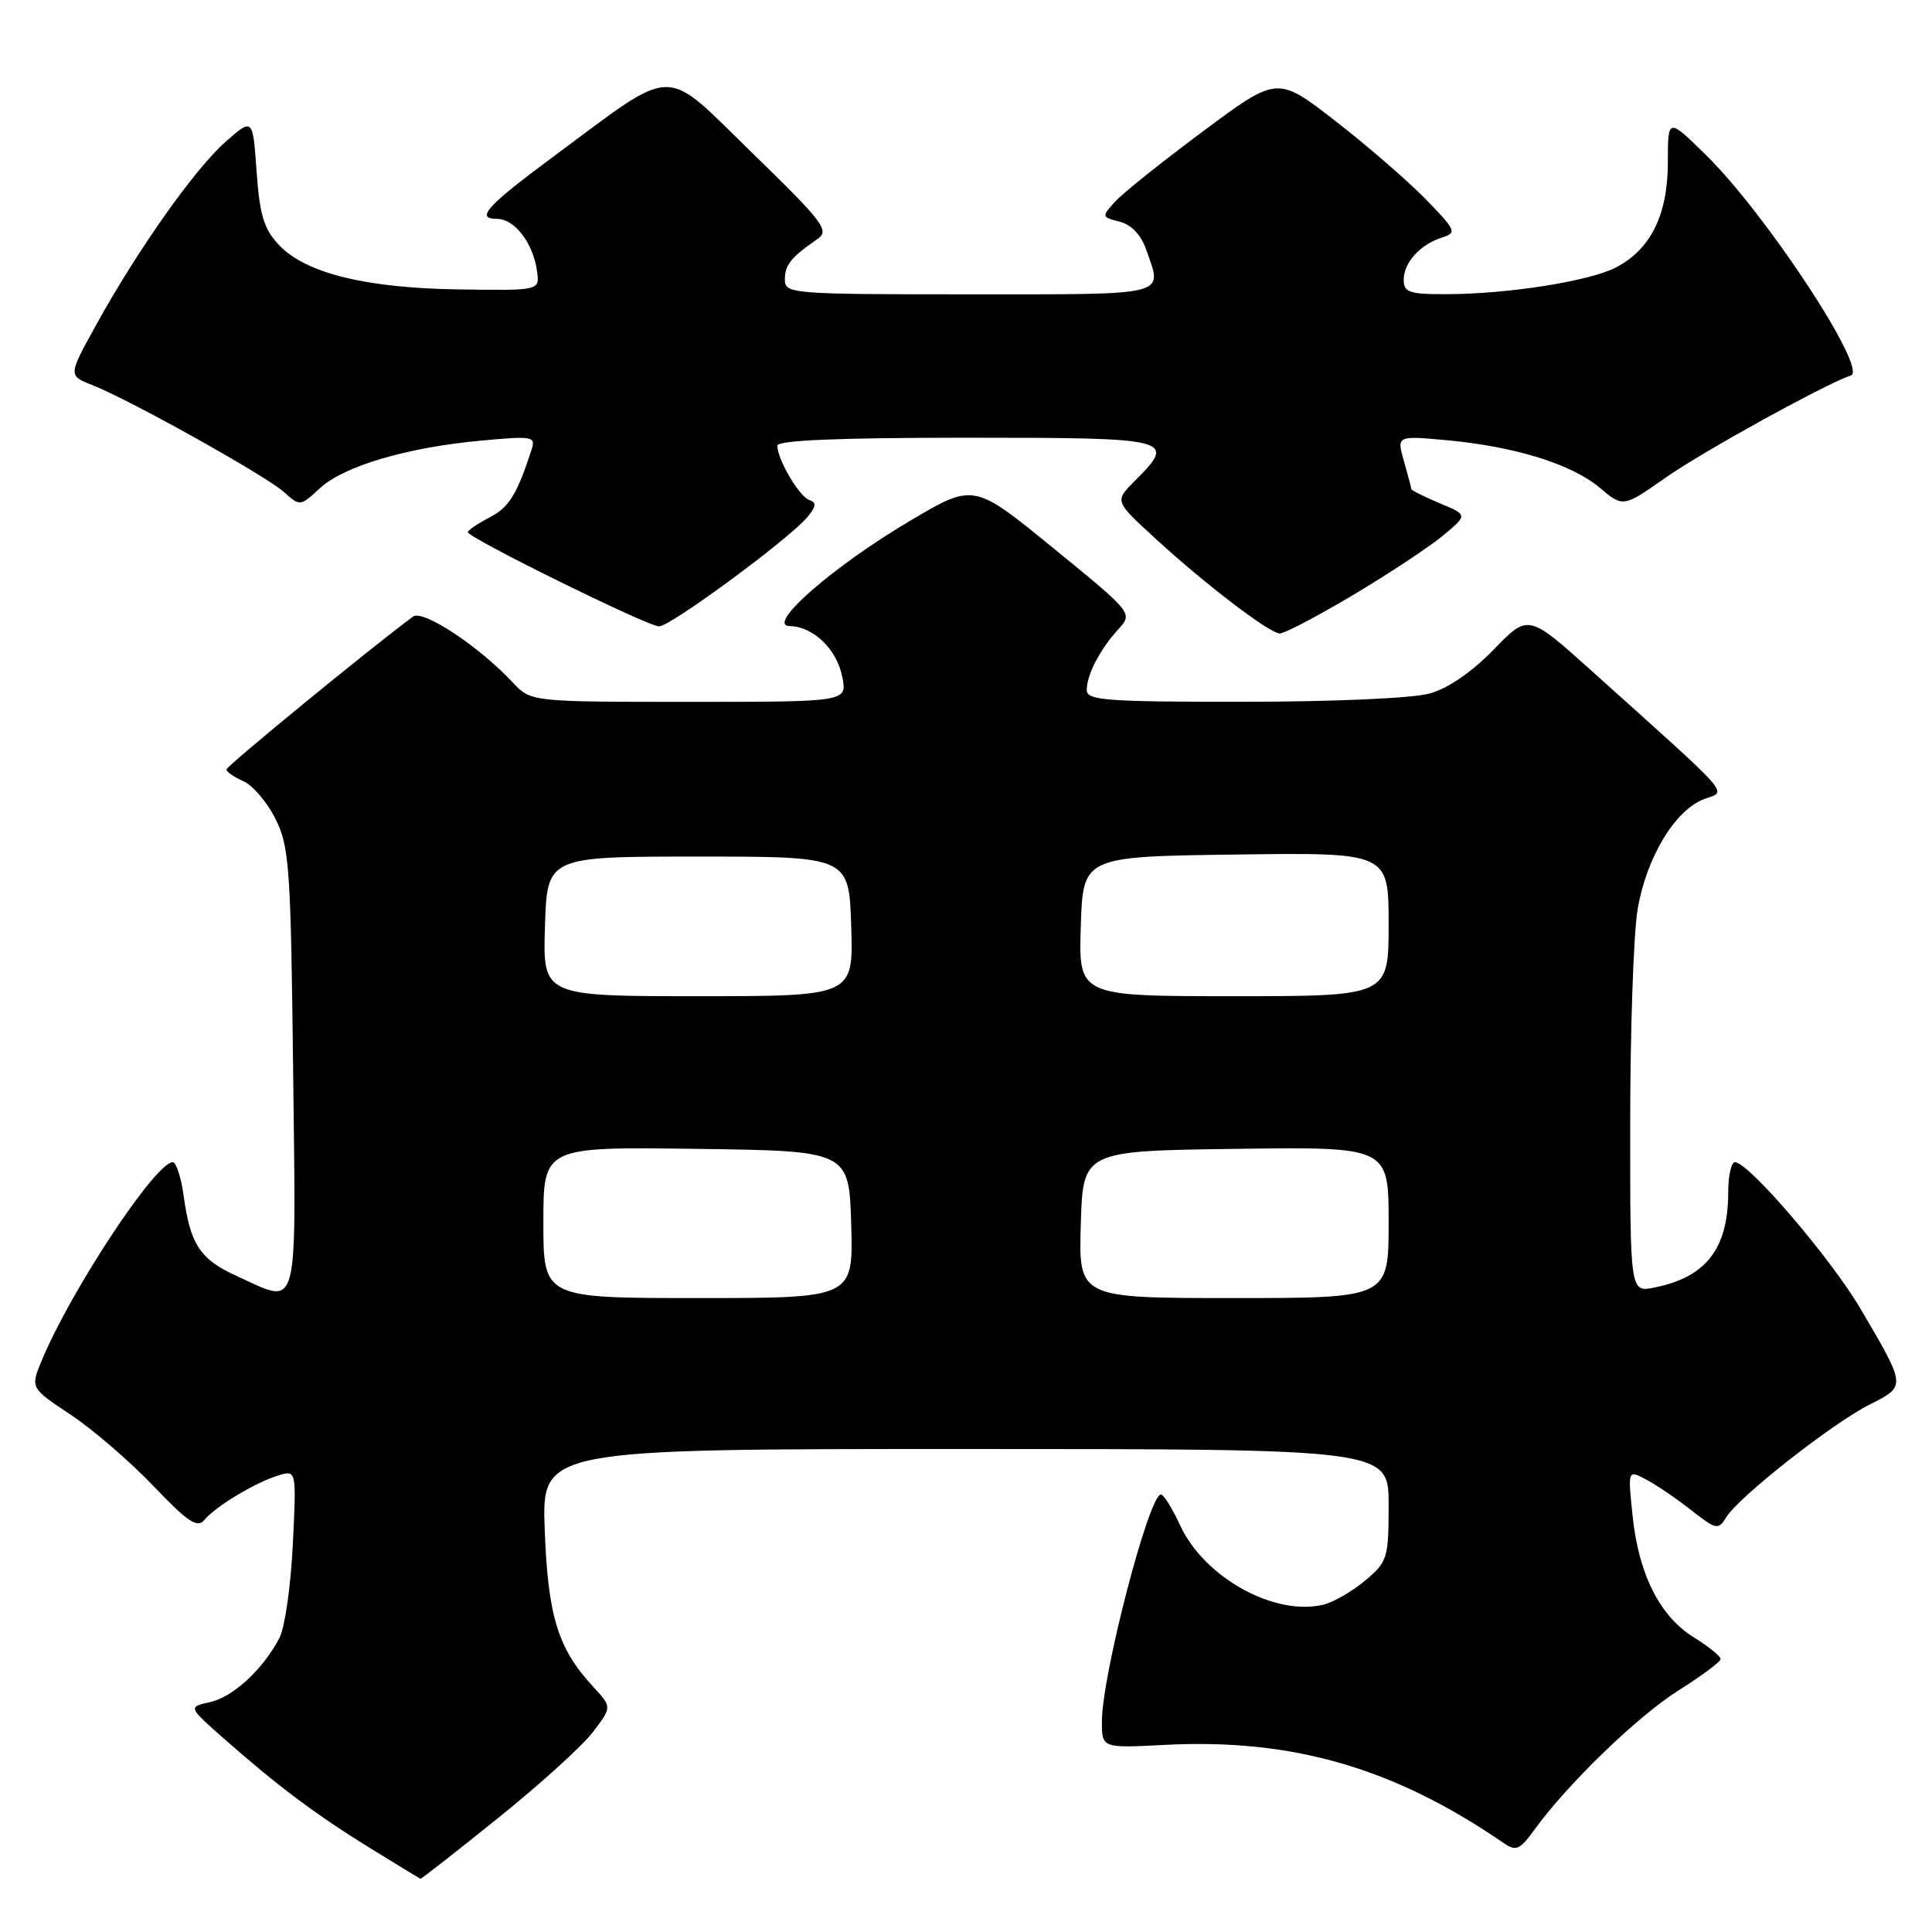 <?xml version="1.0" encoding="UTF-8" standalone="no"?>
<!DOCTYPE svg PUBLIC "-//W3C//DTD SVG 1.1//EN" "http://www.w3.org/Graphics/SVG/1.1/DTD/svg11.dtd" >
<svg xmlns="http://www.w3.org/2000/svg" xmlns:xlink="http://www.w3.org/1999/xlink" version="1.1" viewBox="0 0 256 256">
 <g >
 <path fill="currentColor"
d=" M 65.97 240.92 C 71.50 236.48 77.16 231.35 78.55 229.52 C 81.09 226.20 81.09 226.20 78.64 223.55 C 73.94 218.49 72.61 214.19 72.18 202.75 C 71.78 192.00 71.78 192.00 127.89 192.00 C 184.00 192.00 184.00 192.00 184.00 199.41 C 184.00 206.46 183.85 206.95 180.92 209.41 C 179.23 210.84 176.75 212.27 175.42 212.61 C 168.96 214.23 159.58 209.06 156.37 202.11 C 155.34 199.88 154.20 198.04 153.83 198.03 C 152.26 197.97 146.02 221.94 146.01 228.07 C 146.00 231.64 146.00 231.64 154.27 231.21 C 171.22 230.32 184.74 234.23 199.31 244.26 C 200.87 245.33 201.41 245.09 203.28 242.50 C 207.63 236.46 217.00 227.39 222.41 223.99 C 225.47 222.07 227.98 220.20 227.99 219.83 C 227.99 219.46 226.41 218.18 224.47 216.98 C 219.95 214.19 217.14 208.64 216.33 200.89 C 215.69 194.76 215.69 194.76 218.10 196.03 C 219.42 196.72 222.10 198.54 224.05 200.07 C 227.43 202.72 227.67 202.77 228.77 201.00 C 230.46 198.29 242.81 188.59 247.72 186.12 C 252.60 183.66 252.61 183.78 246.59 173.52 C 242.64 166.78 231.70 154.00 229.89 154.00 C 229.40 154.00 229.00 155.77 229.00 157.93 C 229.00 165.46 226.08 169.23 219.20 170.61 C 216.00 171.25 216.00 171.25 216.01 148.88 C 216.01 136.57 216.45 123.84 216.98 120.59 C 218.11 113.71 221.91 107.36 225.79 105.89 C 228.85 104.73 230.08 106.13 210.93 88.92 C 202.50 81.34 202.50 81.34 197.91 86.08 C 195.02 89.06 191.87 91.22 189.41 91.90 C 187.18 92.52 176.59 92.99 164.75 92.99 C 146.58 93.00 144.00 92.81 144.00 91.43 C 144.00 89.41 145.74 86.06 148.19 83.37 C 150.12 81.24 150.12 81.24 139.57 72.63 C 129.03 64.02 129.03 64.02 120.67 68.96 C 110.40 75.02 101.38 82.90 104.64 82.96 C 107.79 83.02 110.91 86.05 111.62 89.75 C 112.25 93.00 112.25 93.00 91.30 93.00 C 70.35 93.00 70.35 93.00 67.92 90.41 C 63.45 85.63 56.04 80.73 54.73 81.70 C 49.26 85.73 30.00 101.51 30.00 101.96 C 30.00 102.27 31.01 102.97 32.25 103.51 C 33.49 104.06 35.40 106.30 36.50 108.50 C 38.34 112.17 38.53 114.90 38.84 141.75 C 39.22 174.79 39.75 172.88 31.33 169.06 C 26.54 166.89 25.22 164.90 24.35 158.54 C 24.01 156.04 23.35 154.00 22.89 154.00 C 20.61 154.00 9.47 170.86 5.56 180.20 C 4.01 183.90 4.01 183.90 9.34 187.44 C 12.28 189.39 17.21 193.64 20.31 196.88 C 24.89 201.69 26.15 202.53 27.08 201.40 C 28.57 199.60 33.86 196.42 36.89 195.50 C 39.28 194.78 39.28 194.78 38.80 204.65 C 38.54 210.08 37.75 215.64 37.04 217.01 C 34.90 221.15 30.89 224.87 27.82 225.54 C 24.92 226.18 24.92 226.18 29.63 230.34 C 36.75 236.62 41.83 240.43 49.00 244.86 C 52.58 247.07 55.60 248.91 55.72 248.94 C 55.84 248.97 60.45 245.37 65.97 240.92 Z  M 179.31 78.83 C 184.09 75.98 189.45 72.43 191.24 70.94 C 194.49 68.23 194.49 68.23 190.74 66.67 C 188.68 65.81 187.00 64.96 187.00 64.79 C 187.00 64.63 186.56 62.96 186.03 61.10 C 185.06 57.72 185.06 57.72 191.80 58.34 C 200.84 59.19 208.25 61.50 211.99 64.64 C 215.07 67.24 215.07 67.24 220.81 63.22 C 225.64 59.83 241.91 50.86 245.25 49.75 C 247.57 48.98 234.04 28.38 226.05 20.54 C 221.00 15.58 221.00 15.58 221.00 21.54 C 220.99 28.48 218.72 33.06 214.10 35.45 C 210.59 37.26 199.90 38.95 191.75 38.98 C 186.73 39.00 186.00 38.75 186.00 37.07 C 186.00 34.79 188.18 32.39 191.11 31.46 C 193.07 30.84 192.92 30.50 188.86 26.34 C 186.46 23.89 181.07 19.23 176.88 15.98 C 169.25 10.07 169.25 10.07 159.38 17.42 C 153.94 21.46 148.69 25.67 147.70 26.77 C 145.96 28.70 145.98 28.78 148.35 29.37 C 149.92 29.77 151.20 31.12 151.90 33.14 C 154.04 39.29 155.21 39.00 128.50 39.00 C 104.83 39.00 104.00 38.93 104.00 37.04 C 104.00 35.10 104.80 34.10 108.31 31.68 C 109.96 30.55 109.17 29.50 99.59 20.18 C 87.68 8.59 89.80 8.55 73.38 20.71 C 64.48 27.30 62.94 29.00 65.85 29.00 C 68.21 29.00 70.67 32.24 71.17 36.00 C 71.50 38.50 71.50 38.50 60.87 38.35 C 48.48 38.18 40.49 36.21 36.95 32.45 C 34.97 30.34 34.41 28.50 34.00 22.73 C 33.50 15.61 33.50 15.61 29.89 18.79 C 25.81 22.37 18.16 33.21 12.69 43.14 C 9.03 49.77 9.03 49.77 12.27 51.04 C 17.26 53.01 35.24 63.05 37.63 65.20 C 39.74 67.11 39.79 67.10 42.39 64.69 C 45.55 61.76 53.92 59.29 63.77 58.38 C 70.62 57.75 71.01 57.82 70.43 59.60 C 68.50 65.54 67.44 67.24 64.86 68.57 C 63.29 69.39 62.00 70.26 62.00 70.52 C 62.00 71.26 85.82 83.00 87.33 83.00 C 88.85 83.00 104.65 71.35 107.00 68.50 C 108.16 67.09 108.21 66.58 107.23 66.25 C 105.90 65.80 103.00 60.86 103.00 59.05 C 103.00 58.34 111.21 58.00 128.00 58.00 C 155.48 58.00 155.97 58.12 150.35 63.74 C 147.69 66.40 147.69 66.40 153.01 71.28 C 159.57 77.32 168.14 83.87 169.57 83.94 C 170.15 83.97 174.54 81.67 179.31 78.83 Z  M 72.00 161.98 C 72.00 151.96 72.00 151.96 92.25 152.23 C 112.50 152.50 112.50 152.50 112.79 162.25 C 113.07 172.00 113.07 172.00 92.54 172.00 C 72.00 172.00 72.00 172.00 72.00 161.98 Z  M 143.21 162.25 C 143.50 152.50 143.50 152.50 163.75 152.23 C 184.00 151.96 184.00 151.96 184.00 161.98 C 184.00 172.00 184.00 172.00 163.46 172.00 C 142.93 172.00 142.93 172.00 143.21 162.25 Z  M 72.21 122.75 C 72.50 113.50 72.50 113.50 92.50 113.50 C 112.50 113.50 112.50 113.50 112.79 122.75 C 113.08 132.00 113.08 132.00 92.50 132.00 C 71.92 132.00 71.92 132.00 72.21 122.75 Z  M 143.21 122.75 C 143.50 113.50 143.50 113.50 163.75 113.23 C 184.00 112.96 184.00 112.96 184.00 122.48 C 184.00 132.00 184.00 132.00 163.46 132.00 C 142.92 132.00 142.92 132.00 143.21 122.75 Z "/>
</g>
</svg>